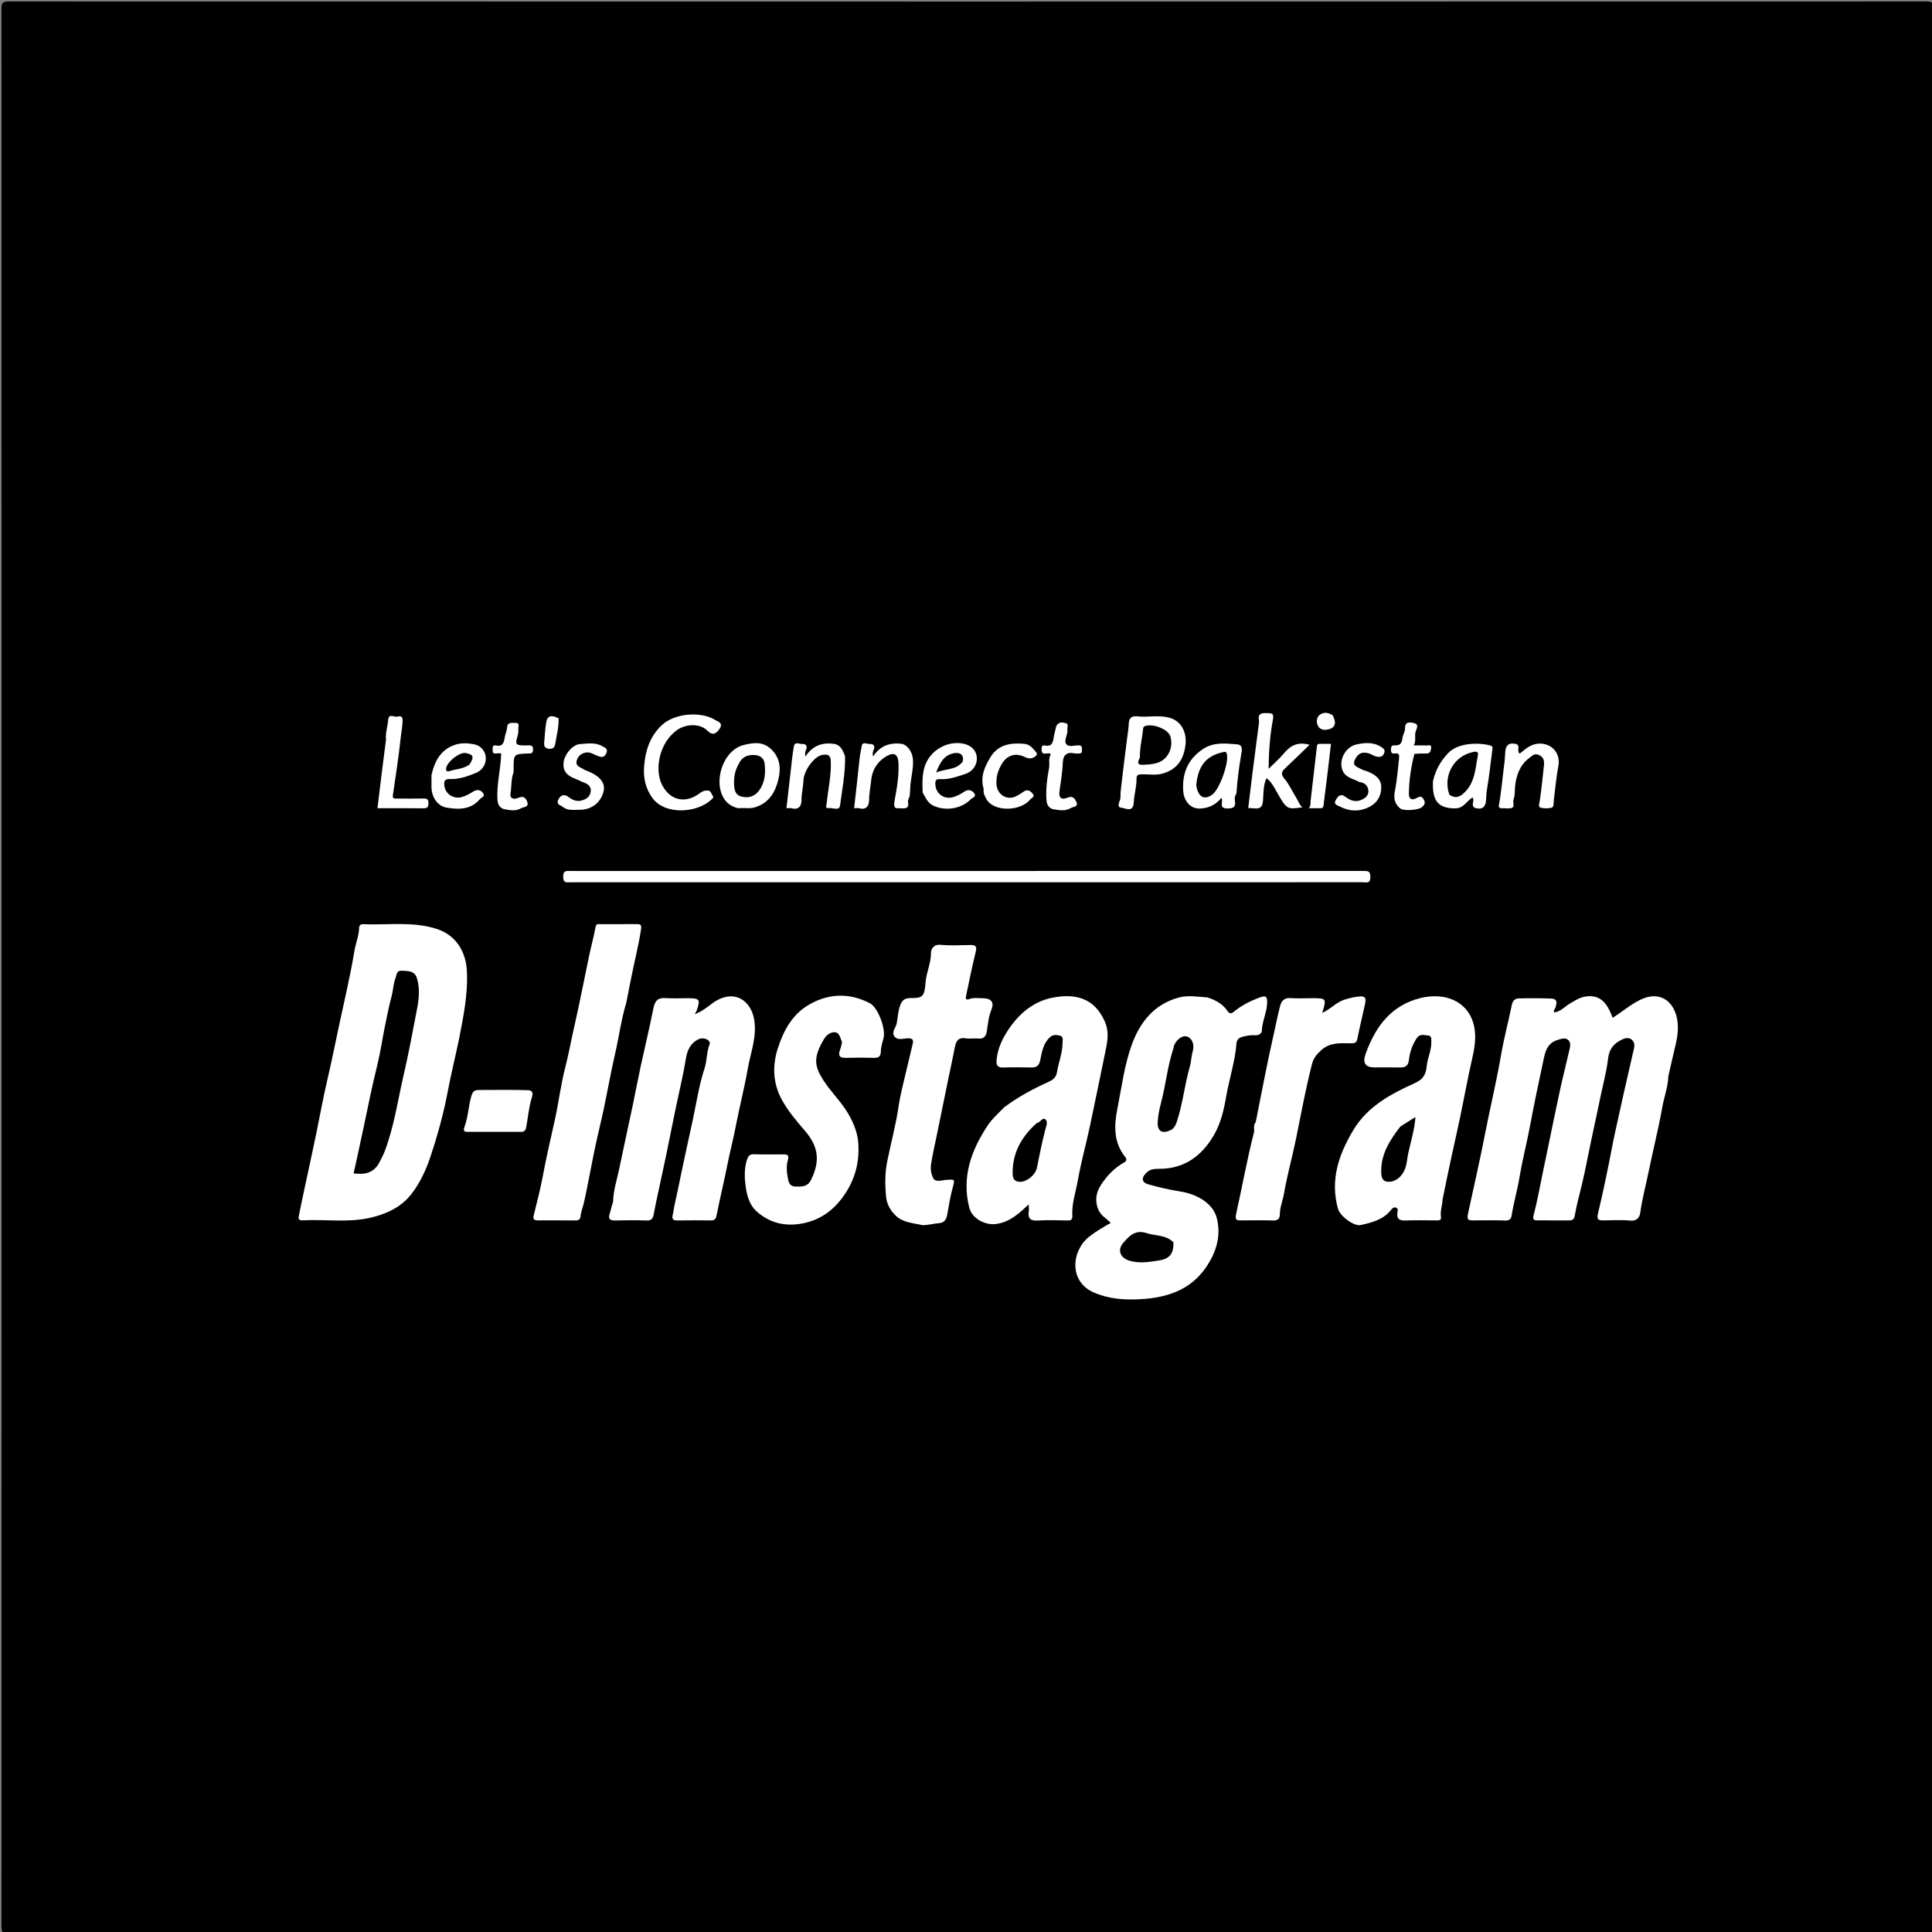<svg version="1.1" id="Layer_1" xmlns="http://www.w3.org/2000/svg" xmlns:xlink="http://www.w3.org/1999/xlink" x="0px" y="0px"
	 width="100%" viewBox="0 0 1200 1200" enable-background="new 0 0 1200 1200" xml:space="preserve">
<rect x="0" y="0" width="1200" height="1200" fill="#808080" stroke="none"/>
<path fill="#000000" opacity="1" stroke="none" 
	d="
M679,1201 
	C454.167,1201 229.833,1200.989 5.5,1201.094 
	C1.751,1201.095 0.906,1200.249 0.907,1196.5 
	C1.006,799.5 1.006,402.5 0.907,5.5 
	C0.906,1.751 1.751,0.906 5.5,0.907 
	C402.5,1.006 799.5,1.006 1196.5,0.907 
	C1200.249,0.906 1201.094,1.751 1201.093,5.5 
	C1200.994,402.5 1200.994,799.5 1201.093,1196.5 
	C1201.094,1200.249 1200.249,1201.096 1196.5,1201.094 
	C1024.167,1200.986 851.833,1201 679,1201 
z"/>
<path fill="#FFFFFF" opacity="1" stroke="none" 
	d="
M1036.249,668.408 
	C1035.983,675.346 1033.568,681.477 1032.453,687.847 
	C1030.125,701.142 1026.728,714.245 1024.052,727.484 
	C1022.327,736.018 1019.988,744.418 1018.826,753.089 
	C1018.444,755.943 1016.846,758.572 1012.536,758.138 
	C1006.929,757.574 1001.222,757.992 995.558,758.003 
	C992.479,758.008 991.738,757.093 992.542,753.72 
	C995.75,740.254 998.578,726.7 1001.166,713.088 
	C1002.66,705.226 1004.511,697.395 1006.205,689.55 
	C1008.987,676.659 1012.071,663.833 1014.954,650.964 
	C1015.937,646.577 1012.574,643.566 1008.384,645.287 
	C1003.027,647.487 999.571,650.965 998.816,657.452 
	C997.832,665.899 995.497,674.186 993.803,682.553 
	C991.534,693.76 988.962,704.903 986.731,716.12 
	C985.143,724.101 983.499,732.15 981.476,740.077 
	C980.205,745.059 978.995,750.069 978.09,755.125 
	C977.659,757.531 976.475,758.039 974.38,758.02 
	C968.05,757.964 961.719,758.015 955.388,757.991 
	C953.148,757.983 951.692,758.015 952.604,754.589 
	C954.794,746.364 956.253,737.944 957.998,729.6 
	C959.15,724.089 960.285,718.574 961.431,713.062 
	C963.954,700.925 966.399,688.771 969.033,676.658 
	C970.773,668.653 972.818,660.715 974.652,652.73 
	C975.157,650.528 975.919,647.922 974.275,646.182 
	C972.4,644.197 969.883,645.214 967.449,645.935 
	C961.938,647.568 960.062,651.859 959.027,656.762 
	C956.133,670.468 953.139,684.159 950.601,697.932 
	C948.555,709.036 945.672,719.951 943.82,731.111 
	C942.482,739.178 940.119,747.098 938.86,755.233 
	C938.61,756.849 937.522,758.193 935.075,758.093 
	C928.422,757.822 921.751,757.978 915.087,758.01 
	C912.132,758.024 910.935,757.817 911.802,753.84 
	C915.466,737.023 919.288,720.22 922.577,703.346 
	C925.691,687.368 929.532,671.536 932.296,655.466 
	C934.111,644.916 936.921,634.451 939.079,623.9 
	C939.47,621.99 940.934,620.187 942.945,620.135 
	C949.761,619.962 956.592,619.952 963.403,620.224 
	C967.923,620.405 966.85,623.48 965.952,626.257 
	C965.713,626.996 964.574,627.392 965.456,628.829 
	C969.386,628.358 971.995,625.082 975.305,623.182 
	C978.359,621.43 981.214,619.466 984.905,618.939 
	C994.575,617.56 998.53,623.83 1001.667,632.204 
	C1007.395,628.544 1012.542,624.103 1018.613,621.077 
	C1031.392,614.707 1040.418,622.395 1041.942,634.589 
	C1042.7,640.654 1041.38,646.607 1039.907,652.505 
	C1038.623,657.645 1037.601,662.85 1036.249,668.408 
z"/>
<path fill="#FFFFFF" opacity="1" stroke="none" 
	d="
M284.998,645.983 
	C282.674,656.953 280.093,667.434 278.091,678.024 
	C275.488,691.784 271.776,705.185 267.349,718.472 
	C264.566,726.825 260.878,734.667 255.641,741.491 
	C249.574,749.395 240.911,753.669 231.121,756.103 
	C216.86,759.649 202.463,757.213 188.153,757.973 
	C184.932,758.144 185.296,756.63 185.85,753.917 
	C189.3,737.042 193.101,720.241 196.577,703.383 
	C198.821,692.501 200.775,681.469 203.313,670.685 
	C205.924,659.595 208.169,648.381 210.526,637.272 
	C213.803,621.832 217.53,606.448 220.101,590.839 
	C220.909,585.932 222.96,581.242 223.066,576.146 
	C223.092,574.871 224.058,573.977 225.396,574.035 
	C240.629,574.705 256.009,572.141 271.063,576.897 
	C282.912,580.64 289.299,590.685 289.972,602.851 
	C290.775,617.351 287.825,631.447 284.998,645.983 
z"/>
<path fill="#FFFFFF" opacity="1" stroke="none" 
	d="
M750.03,619.53 
	C755.218,621.239 759.445,623.603 762.41,627.915 
	C763.568,629.599 764.53,629.937 766.529,628.281 
	C770.977,624.599 776.15,621.991 781.563,619.862 
	C786.293,618.001 787.314,618.632 787.012,623.609 
	C786.666,629.299 783.942,634.5 783.75,640.269 
	C783.697,641.865 781.808,643.209 779.604,643.022 
	C776.984,642.799 774.452,643.266 771.883,643.924 
	C769.452,644.546 768.178,645.664 767.982,648.2 
	C767.116,659.358 763.532,669.993 761.63,680.941 
	C760.157,689.416 758.262,697.707 753.924,705.127 
	C746.419,717.964 735.664,725.957 720.158,725.969 
	C717.133,725.972 714.335,726.098 711.996,728.443 
	C708.754,731.691 709.05,734.449 713.465,735.693 
	C719.96,737.522 726.548,739.02 733.253,740.077 
	C743.178,741.641 753.39,747.248 755.758,756.537 
	C758.672,767.963 755.24,778.342 748.765,787.594 
	C739.04,801.49 724.446,806.038 708.385,806.955 
	C698.389,807.526 688.527,806.84 679.142,802.666 
	C663.815,795.848 665.413,776.801 676.623,768.034 
	C680.763,764.796 685.304,762.18 689.921,759.556 
	C686.9,756.501 683.212,754.857 681.723,750.107 
	C679.274,742.294 682.745,736.939 687.019,731.598 
	C690.097,727.752 693.867,724.486 698.178,722.052 
	C700.056,720.991 699.774,719.734 698.921,718.675 
	C691.55,709.516 691.943,699.067 694.05,688.494 
	C696.716,675.11 698.363,661.437 703.094,648.575 
	C708.211,634.661 716.97,623.807 731.941,619.641 
	C737.723,618.032 743.791,619.059 750.03,619.53 
z"/>
<path fill="#FFFFFF" opacity="1" stroke="none" 
	d="
M380.791,746.52 
	C380.976,739.231 383.211,732.696 384.587,726.069 
	C387.364,712.688 390.317,699.339 393.126,685.959 
	C394.814,677.923 396.304,669.847 398.049,661.824 
	C400.647,649.883 403.514,637.997 405.912,626.017 
	C406.801,621.574 408.66,619.596 413.326,619.928 
	C417.966,620.257 422.648,619.994 427.312,620.001 
	C434.547,620.013 435.099,620.774 432.78,627.596 
	C432.589,628.157 432.196,628.649 431.472,629.916 
	C437.739,627.818 441.391,623.119 446.556,620.674 
	C457.703,615.399 465.951,622.347 468.106,631.76 
	C470.674,642.982 466.289,653.252 464.454,663.803 
	C462.336,675.987 459.188,687.994 456.867,700.17 
	C455.426,707.725 453.437,715.194 451.932,722.762 
	C449.799,733.49 447.221,744.129 445.086,754.857 
	C444.633,757.13 443.869,758.033 441.635,758.017 
	C434.64,757.969 427.641,757.891 420.648,758.039 
	C416.247,758.132 417.914,754.855 418.148,753.188 
	C418.839,748.259 420.162,743.421 421.147,738.529 
	C424.037,724.166 427.203,709.85 430.306,695.544 
	C432.61,684.922 434.142,674.07 437.585,663.649 
	C439.177,658.827 438.831,653.482 440.747,648.566 
	C441.684,646.163 437.297,643.985 434.129,645.383 
	C429.025,647.636 426.889,652.208 426.066,657.272 
	C424.619,666.187 422.588,674.966 420.679,683.781 
	C418.327,694.641 416.248,705.561 413.989,716.442 
	C412.32,724.482 410.539,732.499 408.83,740.531 
	C407.862,745.085 406.863,749.634 406.027,754.212 
	C405.559,756.778 404.67,758.192 401.623,758.074 
	C395.303,757.828 388.964,757.888 382.638,758.044 
	C379.093,758.131 377.433,757.598 378.83,753.377 
	C379.511,751.319 379.878,749.04 380.791,746.52 
z"/>
<path fill="#FFFFFF" opacity="1" stroke="none" 
	d="
M623.81,687.687 
	C632.515,681.192 641.722,676.288 651.263,671.957 
	C653.805,670.803 655.932,669.33 656.466,666.124 
	C657.499,659.932 659.94,654.001 659.986,647.619 
	C659.997,646.017 660.572,643.864 658.515,643.305 
	C656.384,642.725 654.114,642.404 652.058,644.315 
	C647.962,648.122 647.145,653.336 646.155,658.277 
	C645.449,661.801 644.039,663.085 640.661,663.027 
	C634.834,662.928 629,662.852 623.179,663.057 
	C619.809,663.176 618.734,661.816 618.974,658.639 
	C619.527,651.348 622.69,644.896 626.589,639.138 
	C633.188,629.394 642.058,621.887 653.976,619.623 
	C668.403,616.882 680.143,620.106 686.452,635.043 
	C688.645,640.236 688.094,645.833 686.946,651.324 
	C683.589,667.383 680.392,683.477 676.961,699.52 
	C674.54,710.837 671.434,722.022 669.411,733.404 
	C668.138,740.564 665.647,747.593 666.043,755.001 
	C666.173,757.422 665.397,758.117 662.998,758.054 
	C656.841,757.892 650.662,757.732 644.522,758.09 
	C640.093,758.349 638.334,756.876 638.971,752.475 
	C639.159,751.172 639,749.819 639,748.047 
	C632.916,753.684 627.289,759.088 618.68,760.239 
	C611.771,761.162 603.692,756.813 601.985,749.965 
	C597.247,730.969 603.225,714.451 613.584,698.89 
	C616.359,694.721 620.117,691.489 623.81,687.687 
z"/>
<path fill="#FFFFFF" opacity="1" stroke="none" 
	d="
M896,745.062 
	C895.856,748.948 894.428,752.253 894.993,755.76 
	C895.365,758.062 893.865,758.027 892.238,758.017 
	C885.74,757.976 879.234,757.813 872.746,758.072 
	C868.98,758.222 867.538,756.906 867.949,753.196 
	C868.06,752.194 868.634,750.747 867.241,750.136 
	C865.736,749.477 864.735,750.574 863.897,751.618 
	C859.097,757.597 852.138,759.33 845.207,760.896 
	C841.019,761.841 832.324,755.413 831.026,750.733 
	C826.074,732.883 831.51,717.048 840.569,701.916 
	C849.486,687.019 864.024,679.43 879.029,672.607 
	C883.812,670.433 885.712,667.368 886.153,662.24 
	C886.577,657.314 889.074,652.663 888.998,647.554 
	C888.971,645.773 889.475,643.281 887.009,643.169 
	C884.677,643.063 881.982,641.75 879.915,644.888 
	C877.163,649.066 875.666,653.592 875.104,658.364 
	C874.667,662.078 872.872,663.093 869.548,663.028 
	C864.218,662.924 858.884,663.007 853.552,662.998 
	C848.102,662.989 846.167,660.246 848.219,654.551 
	C854.307,637.65 864.105,624.202 882.73,619.797 
	C896.343,616.578 910.943,620.838 915.206,635.851 
	C917.334,643.348 915.893,651.004 914.161,658.587 
	C911.506,670.211 909.413,681.963 906.982,693.64 
	C905.308,701.677 903.439,709.672 901.708,717.698 
	C899.775,726.662 897.9,735.638 896,745.062 
z"/>
<path fill="#FFFFFF" opacity="1" stroke="none" 
	d="
M522.982,647.198 
	C521.749,644.447 521.398,640.903 517.901,641.153 
	C515.231,641.344 513.147,643.108 511.597,645.729 
	C504.912,657.031 505.996,662.47 511.309,670.805 
	C516.279,678.601 523.213,684.937 527.645,693.121 
	C530.579,698.539 532.734,704.029 533.13,710.397 
	C533.793,721.03 531.51,730.738 526.008,739.733 
	C519.462,750.434 510.486,757.794 497.783,760.017 
	C487.324,761.848 478.029,759.556 470.031,752.5 
	C465.67,748.653 464.078,743.061 463.3,737.895 
	C462.441,732.185 462.079,726.065 463.99,720.238 
	C464.723,718.002 465.73,716.814 468.427,716.924 
	C474.416,717.168 480.422,716.98 486.421,717.01 
	C488.869,717.023 490.353,717.233 489.322,720.711 
	C488.412,723.78 488.577,727.397 489.164,730.609 
	C489.636,733.192 489.822,736.839 493.932,736.983 
	C497.882,737.122 501.597,737.31 503.84,732.672 
	C509.554,720.859 508.327,712.025 499.841,702.213 
	C494.666,696.23 489.497,690.129 485.66,683.14 
	C480.039,672.901 479.619,661.996 483.116,651.137 
	C486.686,640.051 492.175,629.873 502.752,623.87 
	C515.02,616.907 527.777,616.589 540.364,623.165 
	C545.269,625.727 550.159,638.847 548.854,644.438 
	C548.194,647.263 547.159,650.101 547.119,652.944 
	C547.07,656.426 545.561,657.14 542.521,657.046 
	C537.194,656.882 531.853,656.872 526.526,657.043 
	C522.639,657.167 519.954,656.888 521.861,651.766 
	C522.324,650.521 522.757,649.036 522.982,647.198 
z"/>
<path fill="#FFFFFF" opacity="1" stroke="none" 
	d="
M573.084,761 
	C567.12,759.573 561.283,759.536 556.56,755.264 
	C552.758,751.826 550.718,747.379 550.317,743.022 
	C549.661,735.899 549.614,728.657 551.068,721.378 
	C553.339,709.999 556.438,698.802 558.117,687.281 
	C559.297,679.187 561.538,671.245 563.36,663.247 
	C564.502,658.231 565.791,653.248 566.921,648.229 
	C567.38,646.193 567.061,644.943 564.299,644.889 
	C561.31,644.831 557.519,646.6 555.45,643.593 
	C553.613,640.924 556.557,638.153 557.033,635.346 
	C557.651,631.706 557.822,628 559.122,624.449 
	C560.26,621.345 561.917,619.888 565.423,619.922 
	C573.112,619.997 574.203,619.069 574.886,610.172 
	C575.362,603.971 578.261,598.346 578.246,592 
	C578.24,589.357 579.934,586.434 584.355,586.854 
	C590.465,587.435 596.673,587.089 602.836,586.965 
	C606.185,586.898 606.831,588.002 606.025,591.278 
	C603.8,600.322 601.936,609.457 600.049,618.581 
	C599.743,620.062 599.579,621.487 602.342,620.437 
	C604.689,619.545 607.583,620.008 610.235,620.017 
	C615.658,620.037 617.749,622.431 615.729,627.309 
	C613.937,631.637 613.671,636.075 612.937,640.523 
	C612.489,643.234 611.321,645.436 607.765,645.055 
	C605.129,644.773 602.383,645.346 599.785,644.926 
	C594.806,644.121 593.706,647.057 592.966,650.952 
	C591.646,657.908 590.096,664.819 588.671,671.755 
	C586.435,682.644 584.234,693.54 581.995,704.429 
	C580.727,710.599 579.327,716.73 578.314,722.966 
	C577.796,726.16 578.4,729.082 579.434,731.413 
	C580.883,734.682 584.853,733.049 587.585,732.859 
	C593.397,732.455 593.174,732.34 591.634,738.003 
	C590.163,743.414 589.318,749.049 588.319,754.56 
	C587.641,758.298 585.746,759.545 583.243,759.73 
	C579.96,759.973 576.806,760.931 573.084,761 
z"/>
<path fill="#FFFFFF" opacity="1" stroke="none" 
	d="
M388.999,622.831 
	C385.789,633.423 384.476,644.003 382.081,654.344 
	C379.429,665.797 377.404,677.393 374.975,688.9 
	C373.282,696.922 371.255,704.874 369.584,712.9 
	C367.287,723.932 365.307,735.031 362.923,746.043 
	C362.214,749.32 360.864,752.445 360.527,755.857 
	C360.37,757.448 359.179,758.084 357.363,758.054 
	C349.704,757.925 342.041,757.995 334.379,758.003 
	C332.385,758.004 330.778,757.824 331.46,755.037 
	C333.366,747.249 335.448,739.488 336.918,731.616 
	C339.163,719.588 341.914,707.683 344.586,695.751 
	C347.051,684.742 348.344,673.45 351.194,662.555 
	C353.232,654.763 354.59,646.86 356.382,639.041 
	C359.87,623.823 362.792,608.476 366.018,593.198 
	C367.247,587.377 368.851,581.629 369.906,575.78 
	C370.288,573.669 371.412,574.014 372.647,574.011 
	C380.309,573.99 387.971,574.045 395.632,573.976 
	C398.273,573.953 398.511,574.821 398.122,577.394 
	C396.724,586.655 394.425,595.718 392.568,604.876 
	C391.383,610.717 390.189,616.555 388.999,622.831 
z"/>
<path fill="#FFFFFF" opacity="1" stroke="none" 
	d="
M779.977,696.911 
	C783.672,678.345 787.078,660.152 791.182,642.118 
	C792.463,636.49 793.539,630.798 795.002,625.202 
	C795.912,621.721 797.543,619.618 801.649,619.927 
	C805.953,620.252 810.3,620 814.628,620 
	C823.988,620 823.996,620.01 821.257,629.17 
	C826.448,626.779 830.021,622.446 835.292,620.826 
	C838.422,619.864 841.425,619.162 844.694,618.894 
	C848.569,618.575 848.377,620.884 847.914,623.149 
	C846.399,630.552 844.51,637.88 843.069,645.297 
	C842.506,648.197 840.706,648.022 838.691,647.998 
	C832.496,647.927 826.279,647.433 821.024,651.948 
	C818.146,654.42 815.912,657.005 814.925,660.838 
	C810.954,676.256 808.117,691.907 804.941,707.492 
	C802.633,718.818 799.45,729.98 797.507,741.36 
	C796.774,745.653 794.989,749.719 794.953,754.154 
	C794.932,756.754 793.764,758.19 790.679,758.074 
	C784.196,757.83 777.697,757.99 771.205,758.005 
	C768.438,758.011 766.854,758.178 767.794,753.963 
	C771.541,737.169 774.557,720.212 778.817,703.527 
	C779.34,701.481 778.178,699.141 779.977,696.911 
z"/>
<path fill="#FFFFFF" opacity="1" stroke="none" 
	d="
M470,548 
	C431.185,548 392.871,548.003 354.556,547.993 
	C352.215,547.992 349.804,548.869 349.807,544.561 
	C349.81,540.425 351.927,540.988 354.435,540.988 
	C518.521,541.001 682.607,541.004 846.693,540.967 
	C849.407,540.967 851.181,540.821 851.171,544.689 
	C851.159,549.035 848.558,547.982 846.315,547.982 
	C721.044,548.002 595.772,548 470,548 
z"/>
<path fill="#FFFFFF" opacity="1" stroke="none" 
	d="
M696,492.077 
	C697.333,480.637 698.596,469.645 700.046,458.677 
	C700.452,455.6 700.975,452.569 701.105,449.441 
	C701.226,446.539 702.466,444.485 706.248,444.923 
	C713.097,445.717 720.113,443.847 726.902,445.961 
	C733.98,448.166 737.219,455.2 736.325,462.587 
	C735.203,471.873 731.061,477.968 722.006,480.488 
	C717.784,481.663 713.445,480.853 709.164,480.944 
	C707.027,480.989 705.907,481.166 705.917,483.827 
	C705.934,488.703 704.453,493.51 704.202,498.31 
	C703.85,505.036 699.089,501.928 696.762,501.731 
	C693.352,501.441 695.233,498.526 695.753,496.474 
	C696.07,495.221 695.933,493.852 696,492.077 
z"/>
<path fill="#FFFFFF" opacity="1" stroke="none" 
	d="
M326.738,700.61 
	C326.095,703.258 324.388,703.015 322.725,703.012 
	C312.253,702.989 301.781,702.975 291.309,703.018 
	C288.752,703.029 287.311,703.136 288.628,699.532 
	C290.824,693.519 290.951,686.949 292.774,680.732 
	C293.643,677.771 294.901,677.031 297.335,677.019 
	C307.142,676.974 316.952,676.877 326.754,677.091 
	C329.101,677.142 331.796,677.165 330.342,681.692 
	C328.437,687.619 328.02,694.025 326.738,700.61 
z"/>
<path fill="#FFFFFF" opacity="1" stroke="none" 
	d="
M421.222,452.956 
	C409.056,461.139 406.586,478.205 411.106,487.289 
	C416.081,497.288 425.751,499.432 434.738,492.606 
	C436.362,491.372 437.789,490.884 439.662,491 
	C441.583,491.12 441.662,492.867 442.515,493.976 
	C443.672,495.478 442.408,496.099 441.652,496.81 
	C433.109,504.844 413.359,506.477 405.394,495.869 
	C401.029,490.056 399.503,483.271 400.05,476.14 
	C400.782,466.59 403.484,457.829 410.624,450.81 
	C418.968,442.609 435.771,441.805 444.233,447.207 
	C445.728,448.162 449.726,448.945 446.699,453.053 
	C444.076,456.614 441.97,456.373 439.408,453.836 
	C435.21,449.679 427.564,449.261 421.222,452.956 
z"/>
<path fill="#FFFFFF" opacity="1" stroke="none" 
	d="
M805.271,495.768 
	C806.593,497.814 806.96,499.975 808.994,501.389 
	C799.336,502.876 799.18,502.756 792.97,491.796 
	C791.229,488.724 789.628,485.515 786.628,483.336 
	C784.506,487.875 784.859,492.809 784.461,497.46 
	C784.041,502.383 781.62,502.382 778.157,502.008 
	C777.187,501.903 776.207,501.89 775.294,501.839 
	C776.213,494.264 777.074,486.885 778.008,479.516 
	C779.235,469.846 780.523,460.185 781.771,450.518 
	C781.897,449.543 782.142,448.513 781.963,447.58 
	C781.143,443.312 783.368,442.772 786.912,442.916 
	C790.06,443.044 791.394,442.924 790.587,447.222 
	C788.765,456.932 788.079,466.855 787.936,477.528 
	C791.125,474.353 794.58,471.397 797.439,467.949 
	C801.456,463.104 806.054,460.501 813.376,462.609 
	C808.34,467.478 803.576,472.182 798.695,476.76 
	C796.442,478.874 794.972,480.38 797.746,483.625 
	C800.723,487.107 802.629,491.505 805.271,495.768 
z"/>
<path fill="#FFFFFF" opacity="1" stroke="none" 
	d="
M767.98,492.753 
	C766.889,494.456 766.791,495.978 767.029,497.452 
	C767.615,501.091 766.38,502.097 762.557,502.158 
	C756.381,502.255 760.131,497.733 758.68,495.544 
	C755.302,499.591 751.229,501.933 745.439,502.2 
	C738.895,502.501 735.348,496.771 734.958,491.809 
	C734.083,480.687 737.543,471.765 747.055,465.338 
	C753.767,460.802 761.159,461.74 768.394,462.319 
	C772.444,462.644 771.258,466.675 770.858,469.06 
	C769.566,476.772 768.509,484.495 767.98,492.753 
z"/>
<path fill="#FFFFFF" opacity="1" stroke="none" 
	d="
M890.014,485.356 
	C891.571,478.336 894.686,472.843 899.439,467.809 
	C905.48,461.41 917.837,461.07 925.164,462.906 
	C926.645,463.277 927.17,463.735 926.993,465.11 
	C925.889,473.648 924.974,482.218 923.526,490.698 
	C923.159,492.849 923.173,494.933 923.018,497.043 
	C922.727,501.006 920.863,502.975 916.794,501.972 
	C912.747,500.975 916.397,497.352 914.547,495.332 
	C910.991,497.463 909.109,502.103 903.88,502.091 
	C894.406,502.07 890.347,498.442 890.005,488.791 
	C889.969,487.794 890.001,486.794 890.014,485.356 
z"/>
<path fill="#FFFFFF" opacity="1" stroke="none" 
	d="
M458.506,502 
	C452.268,500.557 449.042,496.564 447.569,491.05 
	C444.824,480.767 450.526,465.53 461.971,462.721 
	C467.497,461.365 473.435,460.306 478.65,465.031 
	C484.432,470.27 485.089,476.915 483.607,483.506 
	C481.814,491.477 478.009,498.536 469.216,501.362 
	C465.761,502.472 462.352,501.632 458.506,502 
z"/>
<path fill="#FFFFFF" opacity="1" stroke="none" 
	d="
M959,475.2 
	C959.309,472.047 958.467,470.136 955.774,468.901 
	C953.098,467.673 951.444,469.629 949.934,470.738 
	C944.062,475.05 941.788,481.443 941.054,488.407 
	C940.764,491.162 941.091,493.946 940.056,496.655 
	C939.438,498.274 941.006,500.887 939.269,501.686 
	C937.476,502.51 935.044,501.899 932.897,502.015 
	C931.328,502.1 930.748,501.385 931.013,499.944 
	C932.627,491.134 933.299,482.207 934.468,473.347 
	C934.77,471.054 934.769,468.787 934.996,466.518 
	C935.379,462.687 937.397,461.283 941.15,461.983 
	C945.052,462.71 941.582,466.368 943.938,468.082 
	C947.767,464.939 951.506,461.488 957.357,461.887 
	C964.5,462.374 969.244,468.365 967.961,475.475 
	C966.638,482.812 965.924,490.261 965.028,497.671 
	C964.833,499.289 965.39,501.444 963.261,501.794 
	C961.045,502.159 958.495,502.256 956.492,501.461 
	C955.388,501.023 956.205,498.601 956.442,496.973 
	C957.474,489.888 958.177,482.755 959,475.2 
z"/>
<path fill="#FFFFFF" opacity="1" stroke="none" 
	d="
M564.982,494.706 
	C564.343,496.154 563.754,497.17 564.007,498.403 
	C564.696,501.759 562.938,502.231 560.122,502.053 
	C557.057,501.859 554.596,503.115 555.63,497.399 
	C557.036,489.62 558.517,481.615 558.034,473.52 
	C557.762,468.978 555.661,467.161 551.684,469.158 
	C545.338,472.345 541.726,477.836 541.078,484.9 
	C540.72,488.801 539.829,492.616 539.831,496.608 
	C539.831,499.961 538.519,503.314 533.7,502.035 
	C532.777,501.79 531.734,502 530.516,502 
	C531.691,491.417 532.905,481.031 533.956,470.628 
	C534.202,468.194 534.86,465.838 535.203,463.431 
	C535.645,460.324 538.733,462.277 540.571,462.123 
	C542.592,461.953 543.617,463.625 542.733,465.471 
	C542.04,466.918 541.855,468.186 542.285,469.86 
	C546.536,463.39 552.495,461.048 559.907,461.991 
	C563.288,462.421 566.585,466.764 567.013,471.302 
	C567.497,476.438 566.155,481.433 565.581,486.448 
	C565.283,489.05 565.337,491.664 564.982,494.706 
z"/>
<path fill="#FFFFFF" opacity="1" stroke="none" 
	d="
M524.879,469.67 
	C525.125,480.262 523.074,490.23 521.795,500.246 
	C521.328,503.903 517.167,501.565 514.745,501.891 
	C512.278,502.223 513.301,500.511 513.456,498.975 
	C514.345,490.202 516.424,481.542 516.011,472.642 
	C515.844,469.052 514.161,468.318 510.727,468.891 
	C505.814,469.711 499.248,478.468 499.037,484.783 
	C498.9,488.882 497.781,492.836 497.819,497 
	C497.849,500.277 496.294,503.244 491.803,502.042 
	C490.735,501.757 489.526,502 488.475,502 
	C489.341,494.44 490.155,487.197 491.005,479.958 
	C491.65,474.469 492.096,468.939 493.102,463.515 
	C493.7,460.292 496.661,462.309 498.48,462.113 
	C500.528,461.892 501.595,463.567 500.763,465.386 
	C500.091,466.855 499.891,468.148 500.247,469.964 
	C504.569,463.131 510.855,460.895 518.307,462.088 
	C522.039,462.686 523.523,466.033 524.879,469.67 
z"/>
<path fill="#FFFFFF" opacity="1" stroke="none" 
	d="
M573.087,492.247 
	C572.806,484.483 572.566,477.166 577.042,470.686 
	C581.838,463.743 591.023,460.044 599.085,462.077 
	C603.621,463.221 606.64,466.536 606.746,470.858 
	C606.858,475.394 604.039,479.248 599.463,480.754 
	C594.429,482.411 589.335,484.278 583.904,483.945 
	C581.335,483.788 580.877,484.755 580.949,487.065 
	C581.136,493.029 586.548,496.885 592.32,495.017 
	C594.638,494.267 596.759,493.215 598.766,491.808 
	C600.893,490.317 603.177,490.366 604.91,492.443 
	C606.931,494.864 603.913,495.438 602.972,496.413 
	C596.945,502.656 586.536,504.018 579.18,500.109 
	C575.98,498.409 574.908,495.353 573.087,492.247 
z"/>
<path fill="#FFFFFF" opacity="1" stroke="none" 
	d="
M268.001,481.405 
	C270.042,472.352 274.055,465.276 283.084,462.465 
	C286.765,461.319 290.748,461.562 294.418,462.274 
	C298.694,463.103 301.618,466.608 301.742,470.72 
	C301.864,474.753 299.728,478.408 295.385,480.171 
	C290.277,482.244 285.073,484.086 279.551,483.89 
	C276.12,483.768 275.697,485.164 275.979,487.917 
	C276.512,493.099 281.672,496.443 286.684,495.108 
	C289.418,494.379 291.678,493.065 294.022,491.597 
	C296.088,490.304 298.567,490.351 300.119,492.71 
	C301.546,494.882 298.947,495.301 298.093,496.32 
	C292.485,503.014 284.758,502.904 277.307,501.611 
	C271.565,500.615 268.034,494.824 268.002,488.852 
	C267.99,486.52 268,484.188 268.001,481.405 
z"/>
<path fill="#FFFFFF" opacity="1" stroke="none" 
	d="
M239.735,459.598 
	C239.353,455.042 240.82,451.065 241.125,446.979 
	C241.436,442.798 245.035,445.739 247.038,445.081 
	C248.739,444.523 250.109,444.964 250.073,447.497 
	C250.017,451.288 249.201,454.984 248.818,458.712 
	C247.609,470.485 245.689,482.186 244.026,493.912 
	C243.669,496.426 245.425,495.992 246.855,495.995 
	C252.181,496.007 257.508,496.076 262.832,495.963 
	C264.972,495.918 266.09,496.161 266.108,498.822 
	C266.125,501.56 265.175,502.086 262.688,502.052 
	C253.377,501.922 244.064,502 234.453,502 
	C236.153,487.871 237.83,473.934 239.735,459.598 
z"/>
<path fill="#FFFFFF" opacity="1" stroke="none" 
	d="
M610.975,490.058 
	C608.724,482.497 611.553,476.387 615.043,470.532 
	C619.917,462.355 627.786,461.232 636.32,462.014 
	C639.579,462.312 641.464,464.776 643.374,466.957 
	C645.206,469.049 642.614,470.136 641.608,470.636 
	C640.113,471.38 638.331,471.06 636.478,470.165 
	C630.676,467.364 625.436,469.04 622.182,474.575 
	C619.857,478.53 618.526,482.818 618.97,487.565 
	C619.506,493.31 624.985,497.036 630.274,494.912 
	C632.197,494.139 633.985,492.953 635.703,491.765 
	C637.983,490.188 639.666,490.943 641.274,492.771 
	C643.241,495.005 640.629,495.583 639.792,496.637 
	C634.012,503.913 617.044,504.654 612.503,496.024 
	C611.586,494.282 610.631,492.568 610.975,490.058 
z"/>
<path fill="#FFFFFF" opacity="1" stroke="none" 
	d="
M318.98,479.748 
	C317.32,484.202 317.815,488.531 317.1,492.68 
	C316.517,496.065 319.096,496.689 321.583,495.667 
	C324.405,494.506 326.154,494.68 327.361,497.752 
	C328.86,501.567 325.237,501.067 323.738,501.973 
	C320.46,503.955 316.656,503.323 313.199,502.577 
	C310.546,502.004 309.143,499.714 308.969,496.744 
	C308.406,487.168 310.976,477.915 311.296,468.151 
	C310.543,467.617 309.171,467.978 307.906,468.038 
	C305.791,468.137 306.028,466.789 305.985,465.443 
	C305.938,463.972 306.062,462.601 308.018,463.028 
	C312.239,463.949 312.965,461.28 313.481,458.093 
	C313.813,456.042 314.797,454.067 314.932,452.021 
	C315.177,448.291 317.78,449.131 319.99,448.996 
	C322.995,448.814 321.898,451.084 321.947,452.458 
	C322.006,454.065 321.958,455.637 321.435,457.309 
	C319.862,462.339 320.477,462.982 325.66,463 
	C326.325,463.002 326.991,463.024 327.655,462.996 
	C329.534,462.916 331.179,462.67 331.1,465.636 
	C331.029,468.31 329.558,467.953 327.89,468.015 
	C319.071,468.346 319.072,468.364 319.001,477.294 
	C318.995,477.96 318.998,478.625 318.98,479.748 
z"/>
<path fill="#FFFFFF" opacity="1" stroke="none" 
	d="
M656.023,451.138 
	C657.557,447.963 660.319,448.667 662.254,449.252 
	C663.916,449.754 662.692,452.219 662.996,453.78 
	C663.027,453.94 663.007,454.112 662.999,454.278 
	C662.874,457.022 660.607,460.169 662.364,462.3 
	C663.969,464.248 667.382,462.87 669.985,462.944 
	C671.945,463 672.048,463.988 672.023,465.466 
	C671.999,466.871 672.103,468.202 670.053,468.01 
	C669.228,467.933 668.354,468.157 667.564,467.974 
	C662.748,466.859 660.318,468.82 660.129,473.662 
	C659.893,479.697 658.905,485.635 658.042,491.597 
	C657.491,495.397 659.205,497.027 662.973,495.501 
	C665.599,494.438 667.077,494.998 668.367,497.67 
	C670.171,501.404 666.608,500.961 665.272,501.807 
	C661.862,503.968 657.892,503.281 654.237,502.624 
	C651.776,502.182 650.222,500.005 650.014,497.302 
	C649.491,490.531 650.297,483.796 651.566,477.215 
	C652.127,474.304 650.982,471.215 652.66,468.535 
	C651.323,466.531 646.862,470.394 646.982,465.492 
	C647.017,464.077 646.964,462.61 648.969,463.029 
	C653.115,463.896 653.996,461.418 654.461,458.131 
	C654.775,455.916 655.475,453.756 656.023,451.138 
z"/>
<path fill="#FFFFFF" opacity="1" stroke="none" 
	d="
M878.505,468.237 
	C876.373,476.583 875.163,484.807 875.083,493.129 
	C875.055,496.09 876.753,497.414 879.821,495.711 
	C881.336,494.871 882.782,494.056 884.228,496.406 
	C885.713,498.818 884.654,500.111 883.04,501.436 
	C880.878,503.211 871.868,503.809 869.836,502.234 
	C866.022,499.279 865.531,495.529 866.466,490.851 
	C867.771,484.325 868.209,477.625 868.992,470.996 
	C869.206,469.185 869.069,467.591 866.52,467.995 
	C864.62,468.296 863.894,467.557 863.939,465.548 
	C863.981,463.72 864.311,462.81 866.402,462.962 
	C869.46,463.183 870.809,461.584 871.081,458.511 
	C871.261,456.48 872.716,454.507 872.684,452.524 
	C872.607,447.757 875.982,448.609 878.342,449.14 
	C881.324,449.811 880.07,452.31 879.364,454.169 
	C878.34,456.866 879.823,459.828 878.107,463 
	C880.901,463 883.452,462.9 885.988,463.047 
	C887.067,463.11 889.107,462.12 888.908,464.426 
	C888.767,466.069 888.48,468.094 885.899,468.016 
	C883.571,467.945 881.238,468.021 878.505,468.237 
z"/>
<path fill="#FFFFFF" opacity="1" stroke="none" 
	d="
M365.105,478.984 
	C372.699,482.103 376.022,486.37 374.968,491.166 
	C373.382,498.388 367.512,503.047 359.893,502.977 
	C356.356,502.945 352.714,503.689 349.498,501.153 
	C347.951,499.933 345.34,499.714 346.751,496.745 
	C348.29,493.505 350.781,493.145 353.31,495.145 
	C356.372,497.566 359.341,498.179 362.964,496.616 
	C365.517,495.515 366.81,493.659 366.949,491.091 
	C367.096,488.381 364.996,486.864 362.891,486.14 
	C361.193,485.557 359.71,484.623 358.059,484.023 
	C352.018,481.83 349.706,478.969 350.001,474.054 
	C350.306,468.979 355.498,462.413 360.323,462.148 
	C364.817,461.901 369.565,460.913 373.886,463.372 
	C375.668,464.386 377.95,464.972 376.535,468.002 
	C375.142,470.982 373.042,470.255 370.91,469.405 
	C368.738,468.538 366.674,467.092 364.263,467.371 
	C361.074,467.74 358.763,469.741 358.118,472.805 
	C357.444,476.003 360.649,476.554 362.574,477.871 
	C363.23,478.32 363.998,478.607 365.105,478.984 
z"/>
<path fill="#FFFFFF" opacity="1" stroke="none" 
	d="
M844.321,485.733 
	C840.45,483.54 835.948,483.224 833.945,478.675 
	C831.215,472.48 835.528,463.938 842.47,462.405 
	C847.349,461.328 852.865,460.736 857.789,463.889 
	C859.421,464.934 860.411,465.685 859.759,467.662 
	C859.088,469.696 857.714,470.264 855.65,470.036 
	C853.499,469.799 851.88,468.383 849.815,467.832 
	C845.489,466.677 843.128,468.481 841.498,472.012 
	C839.769,475.758 843.199,476.369 845.243,477.612 
	C846.581,478.426 848.243,478.69 849.716,479.306 
	C854.087,481.133 857.896,483.714 857.919,488.974 
	C857.943,494.166 855.567,498.477 850.914,500.972 
	C844.798,504.252 838.445,504.14 832.278,500.993 
	C830.808,500.243 828.014,499.699 829.661,496.919 
	C831.006,494.649 832.567,492.544 835.702,494.935 
	C838.534,497.094 841.712,498.439 845.334,496.909 
	C848.012,495.777 850.311,493.964 849.899,490.809 
	C849.542,488.08 847.778,486.074 844.321,485.733 
z"/>
<path fill="#FFFFFF" opacity="1" stroke="none" 
	d="
M814,497.795 
	C815.336,486.071 816.697,474.795 817.976,463.511 
	C818.136,462.104 818.901,461.996 819.957,462 
	C822.252,462.009 824.546,462.003 826.708,462.003 
	C825.775,469.929 824.91,477.471 823.992,485.007 
	C823.365,490.152 822.6,495.282 822.038,500.434 
	C821.885,501.832 821.196,502.008 820.108,502.001 
	C817.963,501.988 815.818,501.997 812.95,501.997 
	C814.059,500.638 814.054,499.442 814,497.795 
z"/>
<path fill="#FFFFFF" opacity="1" stroke="none" 
	d="
M346.971,446.167 
	C347.074,451.992 345.677,457.164 344.793,462.397 
	C344.485,464.22 343.279,465.34 340.961,465.073 
	C338.558,464.795 337.817,463.615 338.008,461.487 
	C338.399,457.128 338.537,452.717 339.33,448.429 
	C340.212,443.657 343.634,444.485 346.971,446.167 
z"/>
<path fill="#FFFFFF" opacity="1" stroke="none" 
	d="
M827.716,444.242 
	C829.721,447.981 830.086,451.483 825.786,452.832 
	C822.754,453.784 819.109,453.649 818.059,449.256 
	C817.567,447.194 818.268,445.086 819.738,443.973 
	C822.057,442.215 824.844,442.408 827.716,444.242 
z"/>
<path fill="#000000" opacity="1" stroke="none" 
	d="
M235.812,721.682 
	C232.158,728.992 226.07,729.623 219.638,728.836 
	C221.758,719.096 223.958,709.367 225.98,699.601 
	C228.653,686.691 231.319,673.787 234.468,660.976 
	C236.35,653.318 237.448,645.471 239.02,637.733 
	C240.333,631.27 241.612,624.787 243.313,618.422 
	C244.272,614.835 244.254,611.098 245.638,607.553 
	C246.529,605.271 246.094,602.678 249.866,602.925 
	C253.72,603.178 257.586,602.958 258.992,607.643 
	C260.931,614.101 260.224,620.591 258.956,627.041 
	C256.346,640.318 254.001,653.66 250.911,666.826 
	C247.137,682.906 244.905,699.382 239.004,714.932 
	C238.166,717.141 237.053,719.245 235.812,721.682 
z"/>
<path fill="#000000" opacity="1" stroke="none" 
	d="
M728.155,701.356 
	C722.158,704.762 718.699,702.959 719.08,696.756 
	C719.316,692.916 720.054,689.049 721.053,685.324 
	C724.126,673.868 725.147,661.948 728.986,650.673 
	C729.089,650.37 728.984,649.994 729.097,649.697 
	C730.737,645.357 735.057,642.389 738.074,644.148 
	C741.44,646.11 741.675,650.059 740.753,653.292 
	C739.899,656.288 739.935,659.346 739.072,662.322 
	C735.812,673.566 734.696,685.326 731.023,696.488 
	C730.454,698.218 729.819,699.832 728.155,701.356 
z"/>
<path fill="#000000" opacity="1" stroke="none" 
	d="
M728.858,771.603 
	C729.018,778.506 726.623,781.849 719.945,782.877 
	C713.917,783.804 707.827,784.904 701.622,783.071 
	C695.916,781.385 693.76,776.53 697.64,772.009 
	C701.3,767.744 705.151,763.589 712.077,765.888 
	C717.601,767.72 723.982,766.868 728.858,771.603 
z"/>
<path fill="#000000" opacity="1" stroke="none" 
	d="
M643.831,697.671 
	C646.174,697.254 647.649,693.484 649.492,695.399 
	C651.085,697.055 649.649,699.952 649.05,702.37 
	C647.164,709.98 645.542,717.662 644.043,725.361 
	C643.163,729.881 637.172,734.667 632.695,733.99 
	C629.919,733.57 629.015,731.804 628.967,729.117 
	C628.739,716.315 634.259,706.257 643.831,697.671 
z"/>
<path fill="#000000" opacity="1" stroke="none" 
	d="
M869.79,699.711 
	C872.898,697.686 875.75,695.93 879.168,693.825 
	C878.546,702.005 876.211,709.218 874.635,716.54 
	C874.063,719.197 873.915,721.922 873.157,724.596 
	C871.802,729.375 868.279,733.444 863.475,733.971 
	C859.82,734.371 858.131,732.776 857.935,728.903 
	C857.353,717.416 862.95,708.528 869.79,699.711 
z"/>
<path fill="#000000" opacity="1" stroke="none" 
	d="
M707.983,470.678 
	C707.917,464.326 709.409,458.609 709.989,452.787 
	C710.073,451.935 710.137,451.356 711.167,450.99 
	C716.305,449.168 725.768,453.038 726.994,457.562 
	C729.042,465.116 724.951,472.352 717.983,474.076 
	C715.411,474.712 712.892,474.89 710.296,475.042 
	C706.738,475.251 706.115,474.002 707.983,470.678 
z"/>
<path fill="#000000" opacity="1" stroke="none" 
	d="
M743,487.793 
	C744.065,475.836 749.048,469.506 759.498,467.201 
	C760.611,466.956 761.584,466.549 762.036,468.359 
	C763.392,473.778 757.476,490.377 752.853,493.627 
	C747.879,497.125 744.209,495.11 743,487.793 
z"/>
<path fill="#000000" opacity="1" stroke="none" 
	d="
M900.259,493.617 
	C896.227,482.915 902.172,469.683 915.103,467.059 
	C916.478,466.78 918.452,466.568 917.967,469.021 
	C916.393,476.968 916.303,485.415 910.054,491.795 
	C907.238,494.67 904.412,496.441 900.259,493.617 
z"/>
<path fill="#000000" opacity="1" stroke="none" 
	d="
M458.657,474.819 
	C460.866,469.893 464.597,468.57 469.242,469.01 
	C472.366,469.306 474.529,471.203 474.889,474.104 
	C475.619,479.992 475.203,485.856 471.558,490.923 
	C468.875,494.653 464.993,495.859 460.699,494.81 
	C456.367,493.752 455.989,490.182 455.926,486.33 
	C455.861,482.329 456.564,478.625 458.657,474.819 
z"/>
<path fill="#000000" opacity="1" stroke="none" 
	d="
M597.998,472.991 
	C593.82,478.502 587.56,477.284 581.443,479.815 
	C583.92,473.442 586.438,469.002 592.469,467.836 
	C596.496,467.057 598.871,469.034 597.998,472.991 
z"/>
<path fill="#000000" opacity="1" stroke="none" 
	d="
M291.679,474.81 
	C287.768,477.716 283.246,477.574 279.209,478.944 
	C278.46,479.198 277.124,479.385 277.042,477.819 
	C276.836,473.861 285.276,466.923 289.307,467.729 
	C294.065,468.681 294.617,470.096 291.679,474.81 
z"/>
</svg>